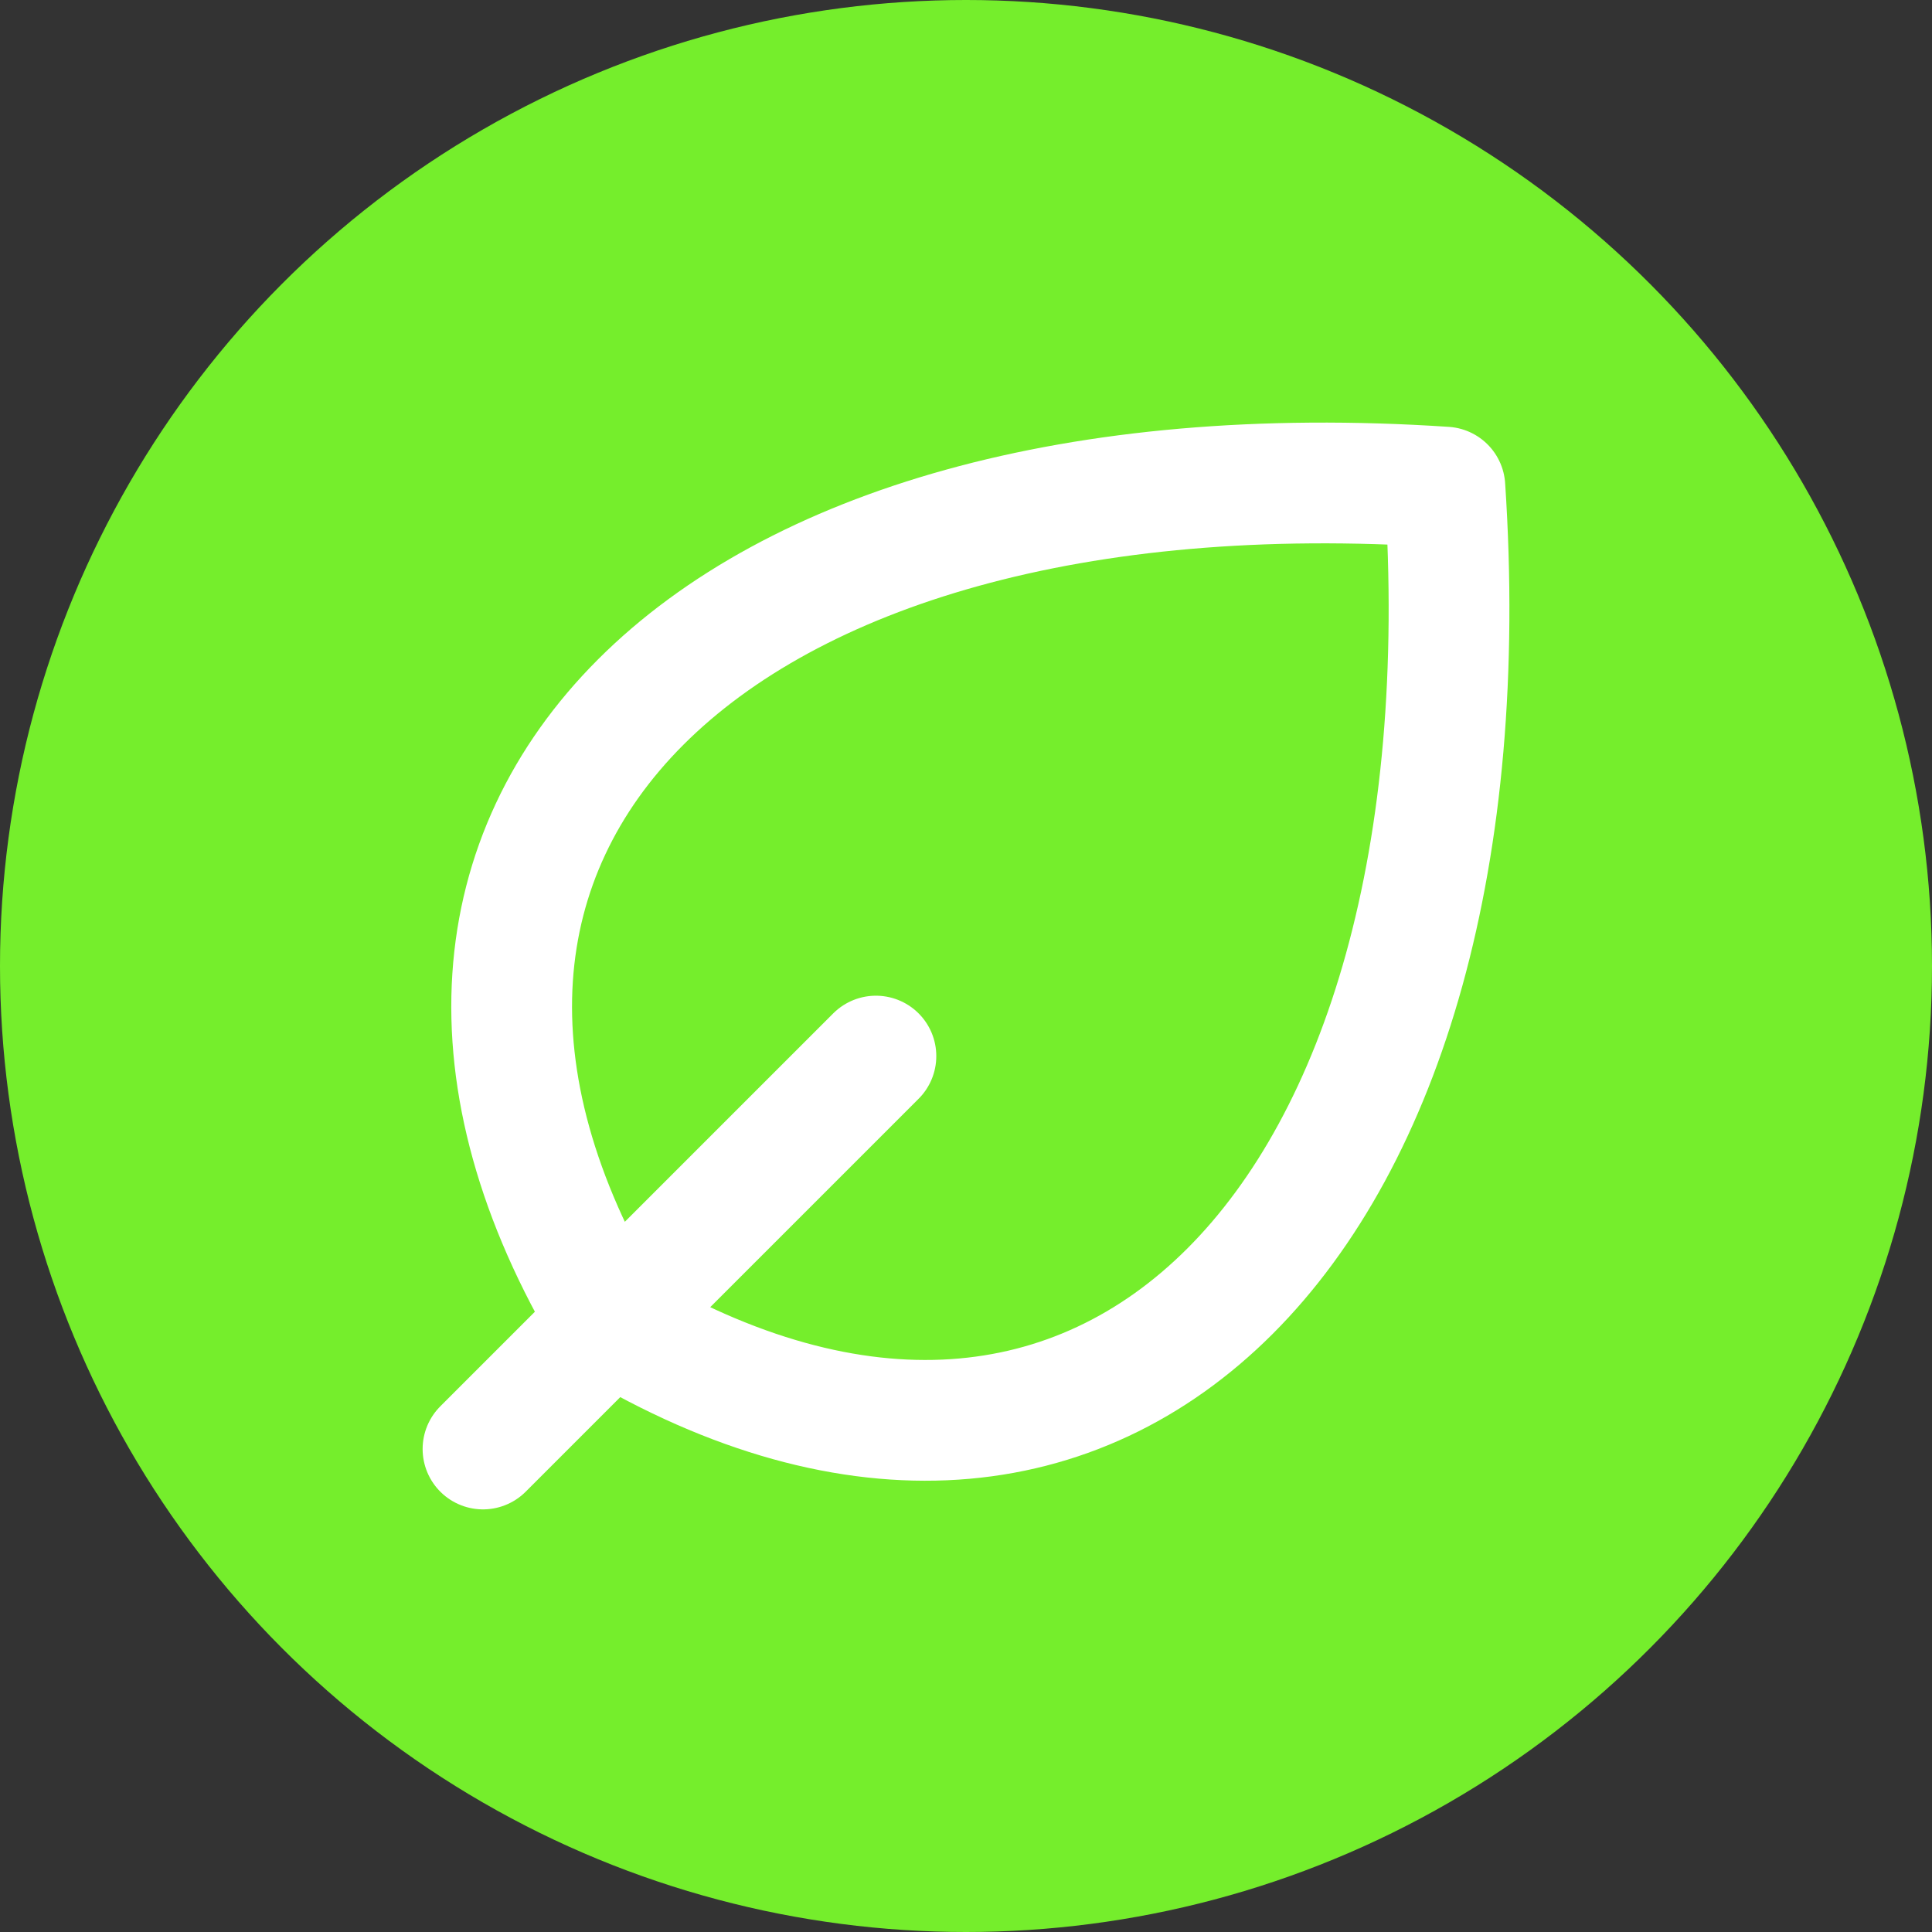<svg width="8" height="8" viewBox="0 0 8 8" fill="none" xmlns="http://www.w3.org/2000/svg">
<rect x="0" y="0" width="8" height="8" fill="#333333" stroke="none"/>
<circle cx="4" cy="4" r="4" fill="#75EE2C"/>
<path d="M2.526 5.474C4.559 6.694 6.186 5.067 5.983 2.017C2.933 1.814 1.306 3.441 2.526 5.474ZM2.526 5.474C2.526 5.474 2.526 5.474 2.526 5.474ZM2.526 5.474L2 6M2.526 5.474L3.627 4.373" stroke="white" stroke-width="0.5" stroke-linecap="round" stroke-linejoin="round"/>
</svg>
